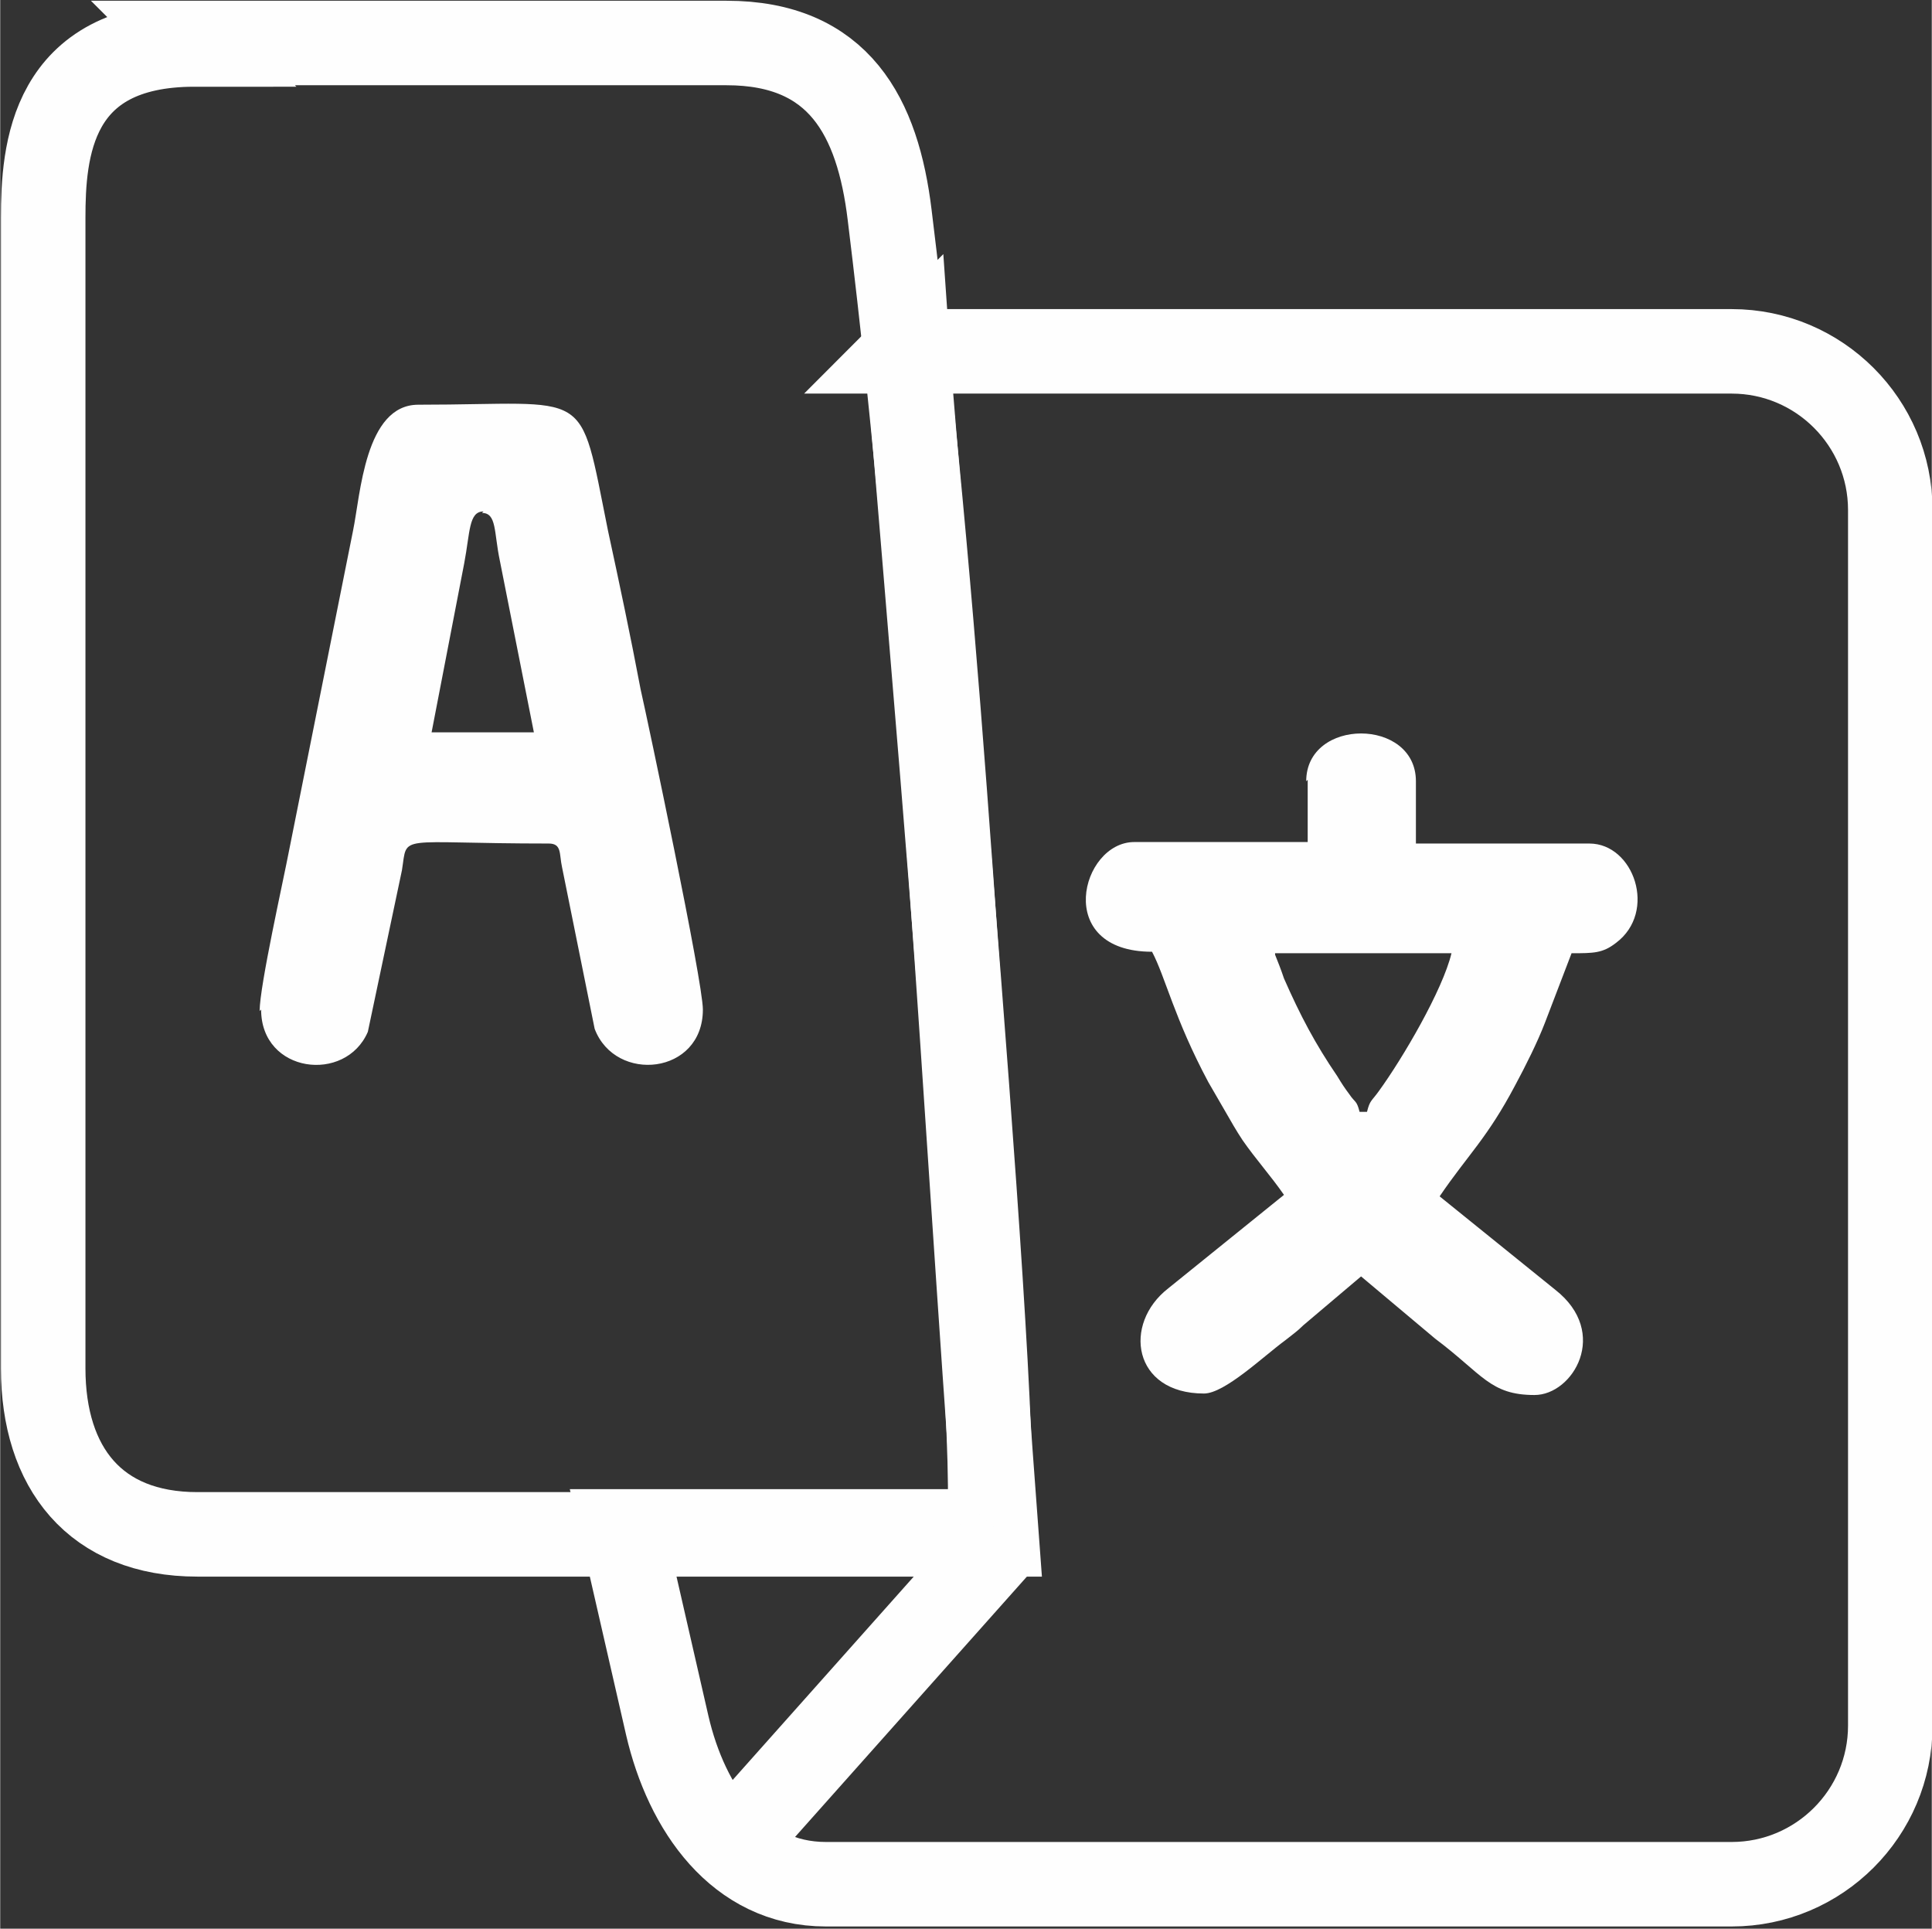 <?xml version="1.0" encoding="UTF-8"?>
<!DOCTYPE svg PUBLIC "-//W3C//DTD SVG 1.1//EN" "http://www.w3.org/Graphics/SVG/1.1/DTD/svg11.dtd">
<!-- Creator: CorelDRAW 2020 (64-Bit) -->
<svg xmlns="http://www.w3.org/2000/svg" xml:space="preserve" width="5.703mm" height="5.693mm" version="1.1" shape-rendering="geometricPrecision" text-rendering="geometricPrecision" image-rendering="optimizeQuality" fill-rule="evenodd" clip-rule="evenodd"
viewBox="0 0 13.03 13.01"
 xmlns:xlink="http://www.w3.org/1999/xlink"
 xmlns:xodm="http://www.corel.com/coreldraw/odm/2003">
 <rect x="0" y="0" width="13.03" height="13.01" fill="#333333" stroke="none"/>
 <g id="Layer_x0020_1">
  <g id="_2413810857792">
   <path fill="none" stroke="#FEFEFE" stroke-width="0.57" stroke-miterlimit="22.926" d="M6.11 2.37l5.57 0c0.59,0 1.07,0.48 1.07,1.07l0 8.2c0,0.59 -0.48,1.07 -1.07,1.07l-6.11 0c-0.59,0 -0.94,-0.51 -1.07,-1.07l-0.3 -1.31c1.76,0 2.25,0 2.45,0 0.17,-0 -0.48,-7.23 -0.53,-7.97z"/>
   <path fill="none" stroke="#FEFEFE" stroke-width="0.57" stroke-miterlimit="22.926" d="M1.3 0.29l3.6 0c0.76,0 1.02,0.5 1.1,1.16 0.36,2.93 0.5,5.96 0.72,8.9l-5.39 0c-0.69,0 -1.04,-0.45 -1.04,-1.12l-0 -7.76c0,-0.45 0.05,-1.17 1.02,-1.17z"/>
   <path fill="#FEFEFE" d="M8.6 6.43l1.19 0c-0.06,0.25 -0.33,0.71 -0.49,0.93 -0.05,0.07 -0.06,0.06 -0.08,0.14l-0.05 0c-0.02,-0.08 -0.03,-0.06 -0.07,-0.12 -0.03,-0.04 -0.05,-0.07 -0.08,-0.12 -0.15,-0.22 -0.25,-0.41 -0.36,-0.66 -0.02,-0.06 -0.04,-0.11 -0.06,-0.16zm0.22 -1.17l0 0.42 -1.17 0c-0.36,0 -0.55,0.74 0.12,0.74 0.09,0.17 0.15,0.45 0.38,0.88 0.04,0.07 0.07,0.12 0.11,0.19 0.04,0.07 0.08,0.14 0.12,0.2 0.09,0.13 0.19,0.24 0.28,0.37l-0.78 0.63c-0.31,0.24 -0.24,0.71 0.24,0.71 0.14,0 0.4,-0.25 0.55,-0.36 0.05,-0.04 0.08,-0.06 0.12,-0.1l0.39 -0.33 0.5 0.42c0.32,0.24 0.37,0.38 0.67,0.38 0.26,0 0.51,-0.42 0.14,-0.71l-0.78 -0.63c0.19,-0.28 0.32,-0.39 0.51,-0.75 0.07,-0.13 0.15,-0.29 0.2,-0.42l0.18 -0.47c0.15,0 0.21,0 0.3,-0.07 0.28,-0.21 0.12,-0.67 -0.18,-0.67l-1.17 0 0 -0.42c0,-0.43 -0.74,-0.43 -0.74,0z"/>
   <path fill="#FEFEFE" d="M3.25 3.46c0.1,0 0.08,0.13 0.12,0.32l0.23 1.16 -0.69 0 0.22 -1.14c0.04,-0.21 0.03,-0.35 0.13,-0.35zm-1.49 3.35c0,0.43 0.57,0.5 0.72,0.15l0.23 -1.09c0.04,-0.25 -0.05,-0.18 0.99,-0.18 0.09,0 0.07,0.07 0.09,0.16l0.22 1.09c0.14,0.37 0.73,0.31 0.73,-0.13 0,-0.19 -0.37,-1.94 -0.42,-2.16 -0.07,-0.37 -0.14,-0.7 -0.22,-1.07 -0.2,-0.99 -0.1,-0.85 -1.28,-0.85 -0.36,0 -0.39,0.61 -0.44,0.85l-0.43 2.15c-0.04,0.21 -0.2,0.92 -0.2,1.09z"/>
   <line fill="none" stroke="#FEFEFE" stroke-width="0.57" stroke-miterlimit="22.926" x1="6.78" y1="10.37" x2="4.91" y2= "12.47" />
  </g>
 </g>
</svg>

